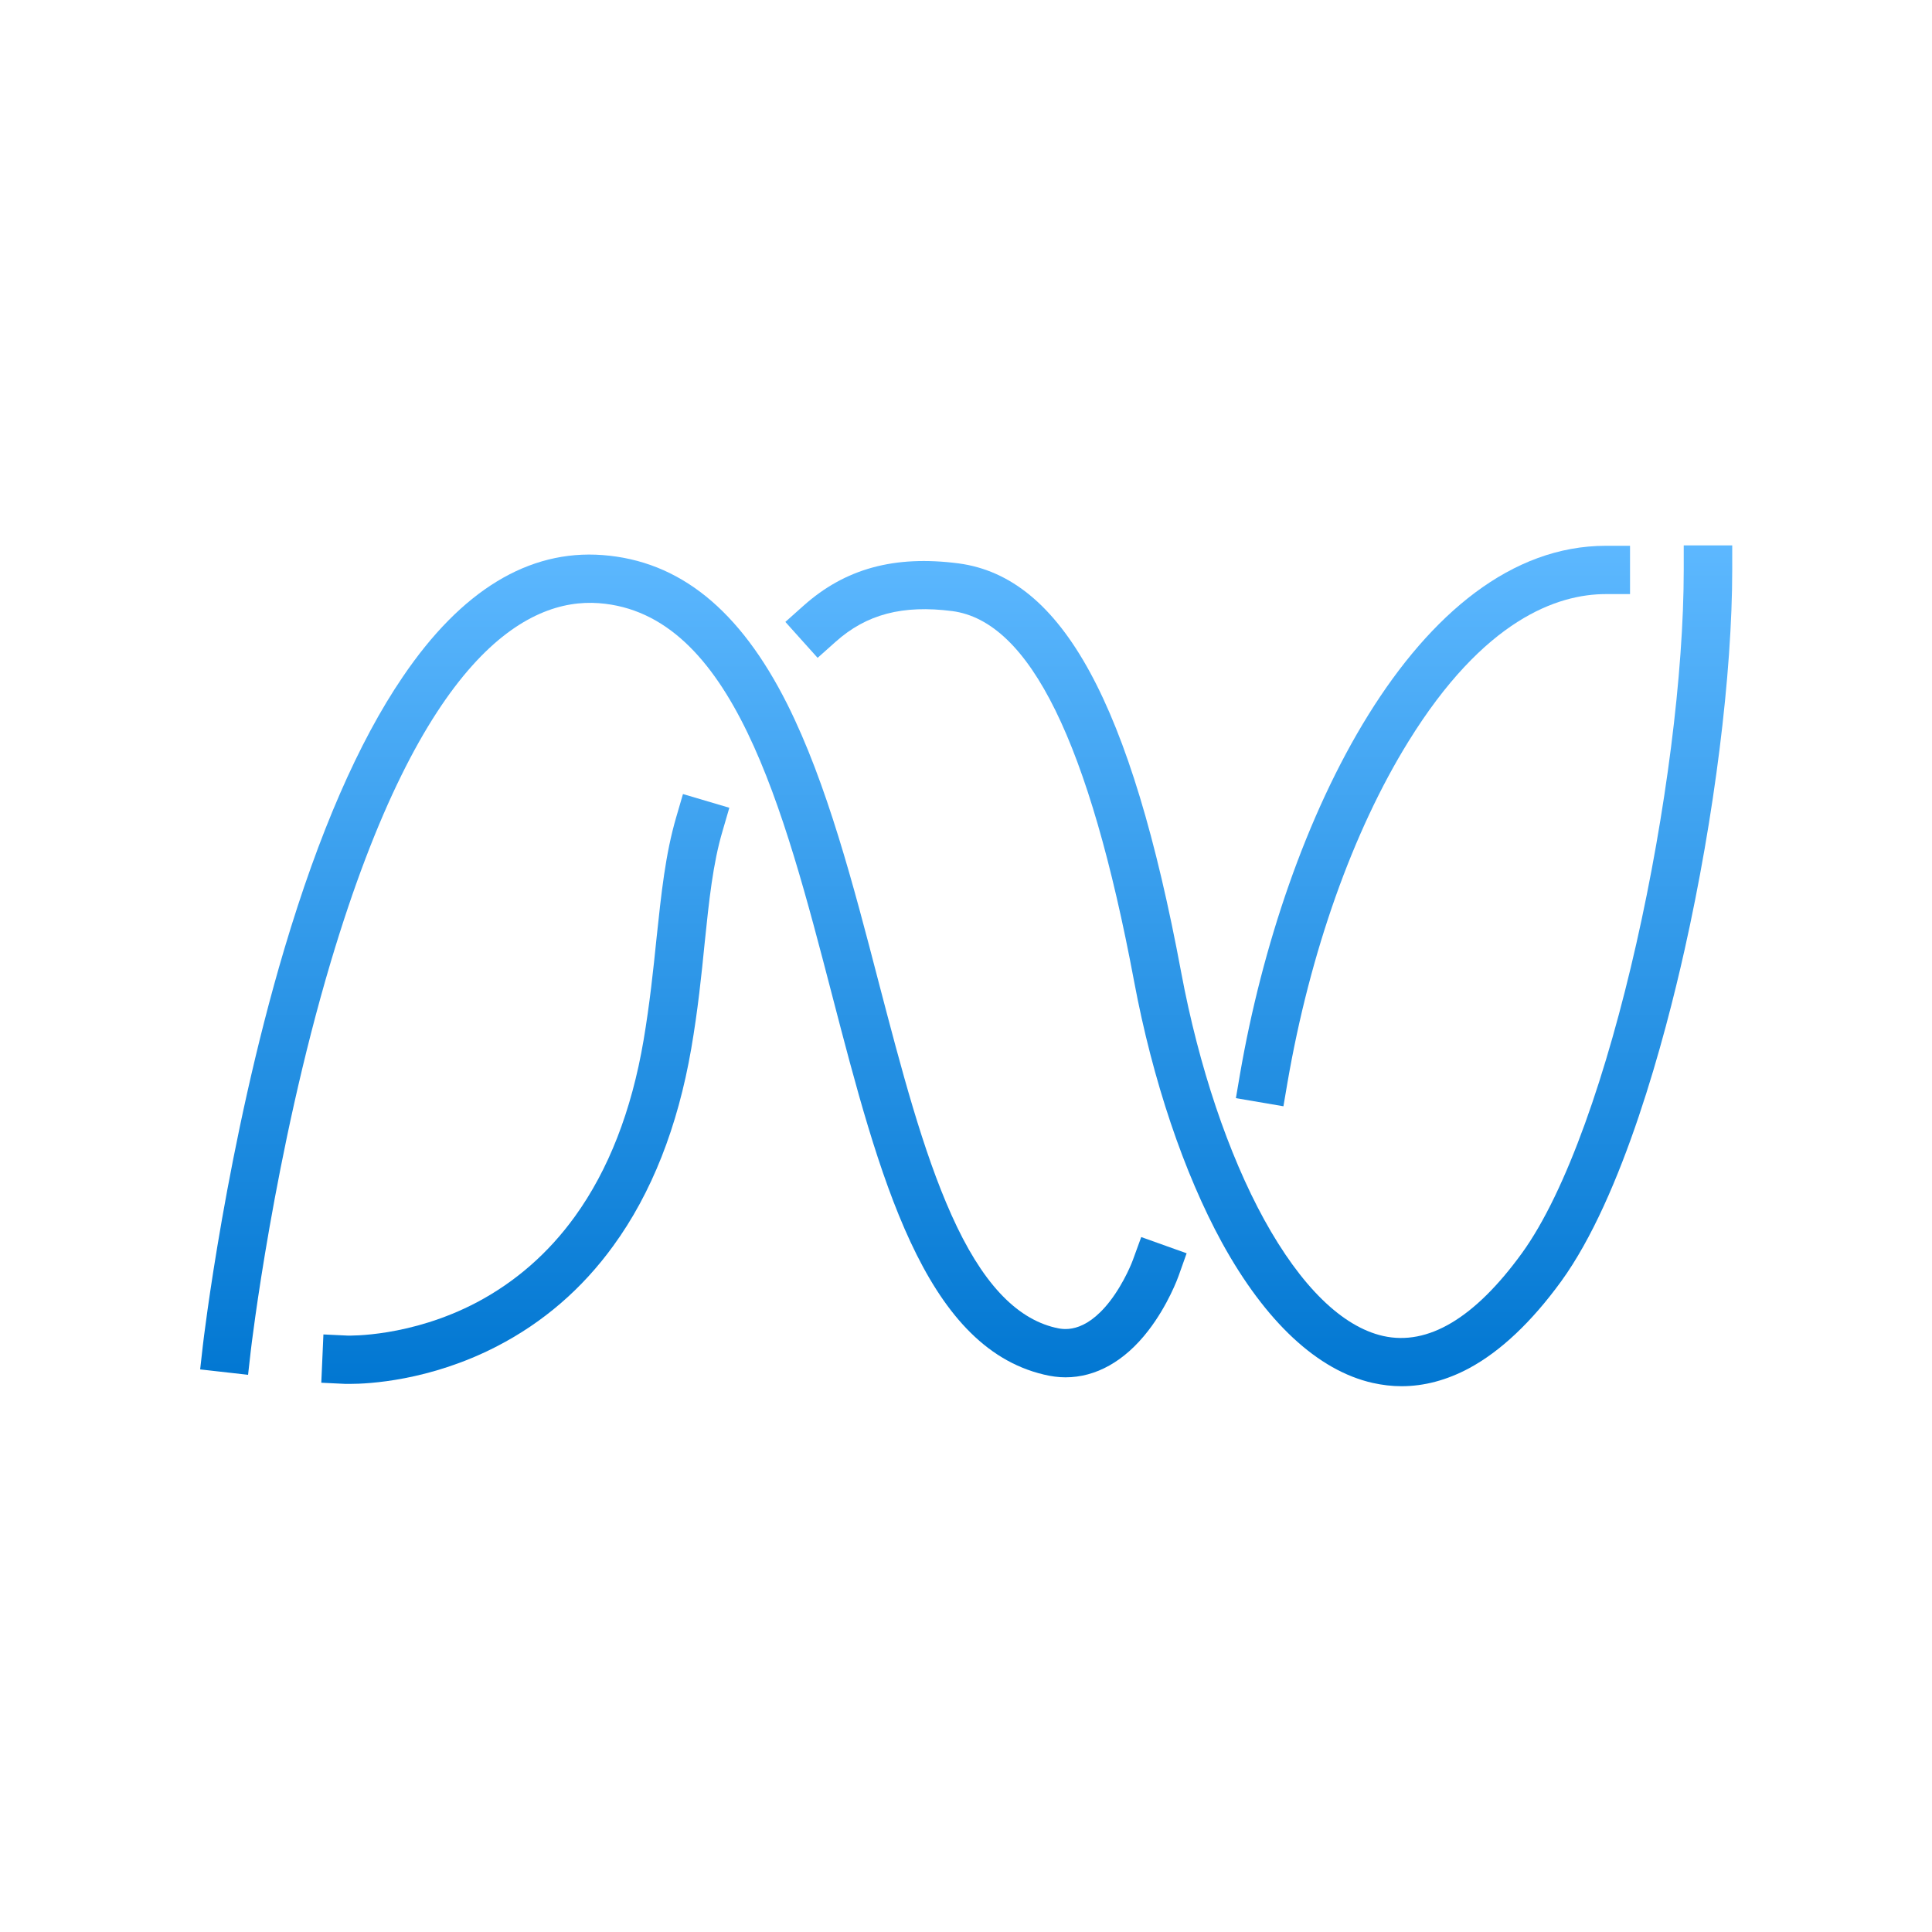 <?xml version="1.0" encoding="utf-8"?>
<!-- Generator: Adobe Illustrator 19.0.0, SVG Export Plug-In . SVG Version: 6.00 Build 0)  -->
<svg version="1.1" id="图层_1" xmlns="http://www.w3.org/2000/svg" xmlns:xlink="http://www.w3.org/1999/xlink" x="0px" y="0px"
	 viewBox="0 0 1000 1000" style="enable-background:new 0 0 1000 1000;" xml:space="preserve">
<style type="text/css">
	.st0{fill:url(#XMLID_2_);}
	.st1{fill:url(#XMLID_3_);}
	.st2{fill:url(#XMLID_4_);}
	.st3{fill:url(#XMLID_5_);}
</style>
<g id="XMLID_735_">
	<linearGradient id="XMLID_2_" gradientUnits="userSpaceOnUse" x1="741.672" y1="281.102" x2="741.672" y2="722.513">
		<stop  offset="0" style="stop-color:#5DB8FF"/>
		<stop  offset="1" style="stop-color:#0076D1"/>
	</linearGradient>
	<path id="XMLID_736_" class="st0" d="M666.4,560.3c11.6-67.3,33.8-130,62.6-176.5c39-63.1,77.1-76.3,102.2-76.3h12.5v-25h-12.5
		c-97.8,0-166.7,141.8-189.4,273.6l-2.1,12.3l24.6,4.2L666.4,560.3z"/>
	<linearGradient id="XMLID_3_" gradientUnits="userSpaceOnUse" x1="651.51" y1="281.102" x2="651.51" y2="722.513">
		<stop  offset="0" style="stop-color:#5DB8FF"/>
		<stop  offset="1" style="stop-color:#0076D1"/>
	</linearGradient>
	<path id="XMLID_741_" class="st1" d="M871.5,282.4v12.5c0,107.9-37.4,289.8-83.8,353.8c-24.4,33.6-48.6,48-71.8,42.8
		c-21.2-4.8-42.5-25.6-61.6-60.3c-18.5-33.7-33.8-79.1-42.9-127.8C585.4,364,549.8,298.7,496.1,291.6c-33.2-4.3-58.7,2.7-80.3,22
		l-9.3,8.3l16.7,18.6l9.3-8.3c16-14.3,34.7-19.2,60.4-15.9c40.1,5.3,70.9,67.9,94.1,191.6c9.6,51.3,25.8,99.3,45.5,135.3
		c22.6,41.1,49.6,66.2,78,72.6c5,1.1,9.9,1.7,14.9,1.7c11.7,0,23.4-3.1,35-9.3c16.3-8.8,32.3-23.9,47.6-44.9
		c32.1-44.2,53.8-126.4,63.9-171.5c15.5-69.2,24.7-142.9,24.7-197v-12.5H871.5z"/>
	<linearGradient id="XMLID_4_" gradientUnits="userSpaceOnUse" x1="271.887" y1="281.102" x2="271.887" y2="722.513">
		<stop  offset="0" style="stop-color:#5DB8FF"/>
		<stop  offset="1" style="stop-color:#0076D1"/>
	</linearGradient>
	<path id="XMLID_742_" class="st2" d="M350,423c-5.6,19.1-7.7,39.3-10.2,62.8c-1.7,16.6-3.5,33.7-6.7,52.7
		c-6.2,36.4-18.1,67-35.5,91.1c-13.7,19-30.8,33.9-50.8,44.5c-34.4,18.1-66.2,17.2-66.9,17.2l-12.5-0.6l-1.1,25l12.5,0.6
		c0.2,0,1,0,2.4,0c9,0,41.1-1.4,76.1-19.5c23.8-12.3,44-29.7,60.1-51.9c19.9-27.3,33.4-61.7,40.4-102.2c3.4-19.8,5.3-38.1,6.9-54.3
		c2.3-22.3,4.3-41.5,9.3-58.3l3.5-12l-24-7.1L350,423z"/>
	<linearGradient id="XMLID_5_" gradientUnits="userSpaceOnUse" x1="358.819" y1="281.102" x2="358.819" y2="722.513">
		<stop  offset="0" style="stop-color:#5DB8FF"/>
		<stop  offset="1" style="stop-color:#0076D1"/>
	</linearGradient>
	<path id="XMLID_743_" class="st3" d="M586.4,652.1c0,0.1-4.2,11.4-11.9,21.4c-13.4,17.3-24.6,14.6-28.2,13.7l-0.1,0
		c-20.7-4.9-38.3-23.9-53.7-58.3c-14.9-33.2-25.9-75.4-37.6-120.1c-13.2-50.8-26.9-103.4-47.4-144.3c-24.6-49-55.9-74.2-95.6-77.2
		c-38.3-2.9-73.1,18.3-103.4,63c-22.9,33.6-43.5,81-61.3,140.8c-30,100.8-42.1,204.2-42.2,205.3l-1.4,12.4l24.8,2.8l1.4-12.4
		c0.1-1,12-102.6,41.4-201.3c47.3-158.5,101.6-188.5,138.8-185.7c69.3,5.2,95.4,105.7,120.7,202.9c24.3,93.4,47.3,181.7,109.7,196.4
		c3.7,0.9,7.5,1.4,11.1,1.4c15.7,0,30.6-8.3,42.8-24.1c10.3-13.3,15.5-27.7,15.7-28.3l4.2-11.8l-23.5-8.4L586.4,652.1z"/>
</g>
</svg>
